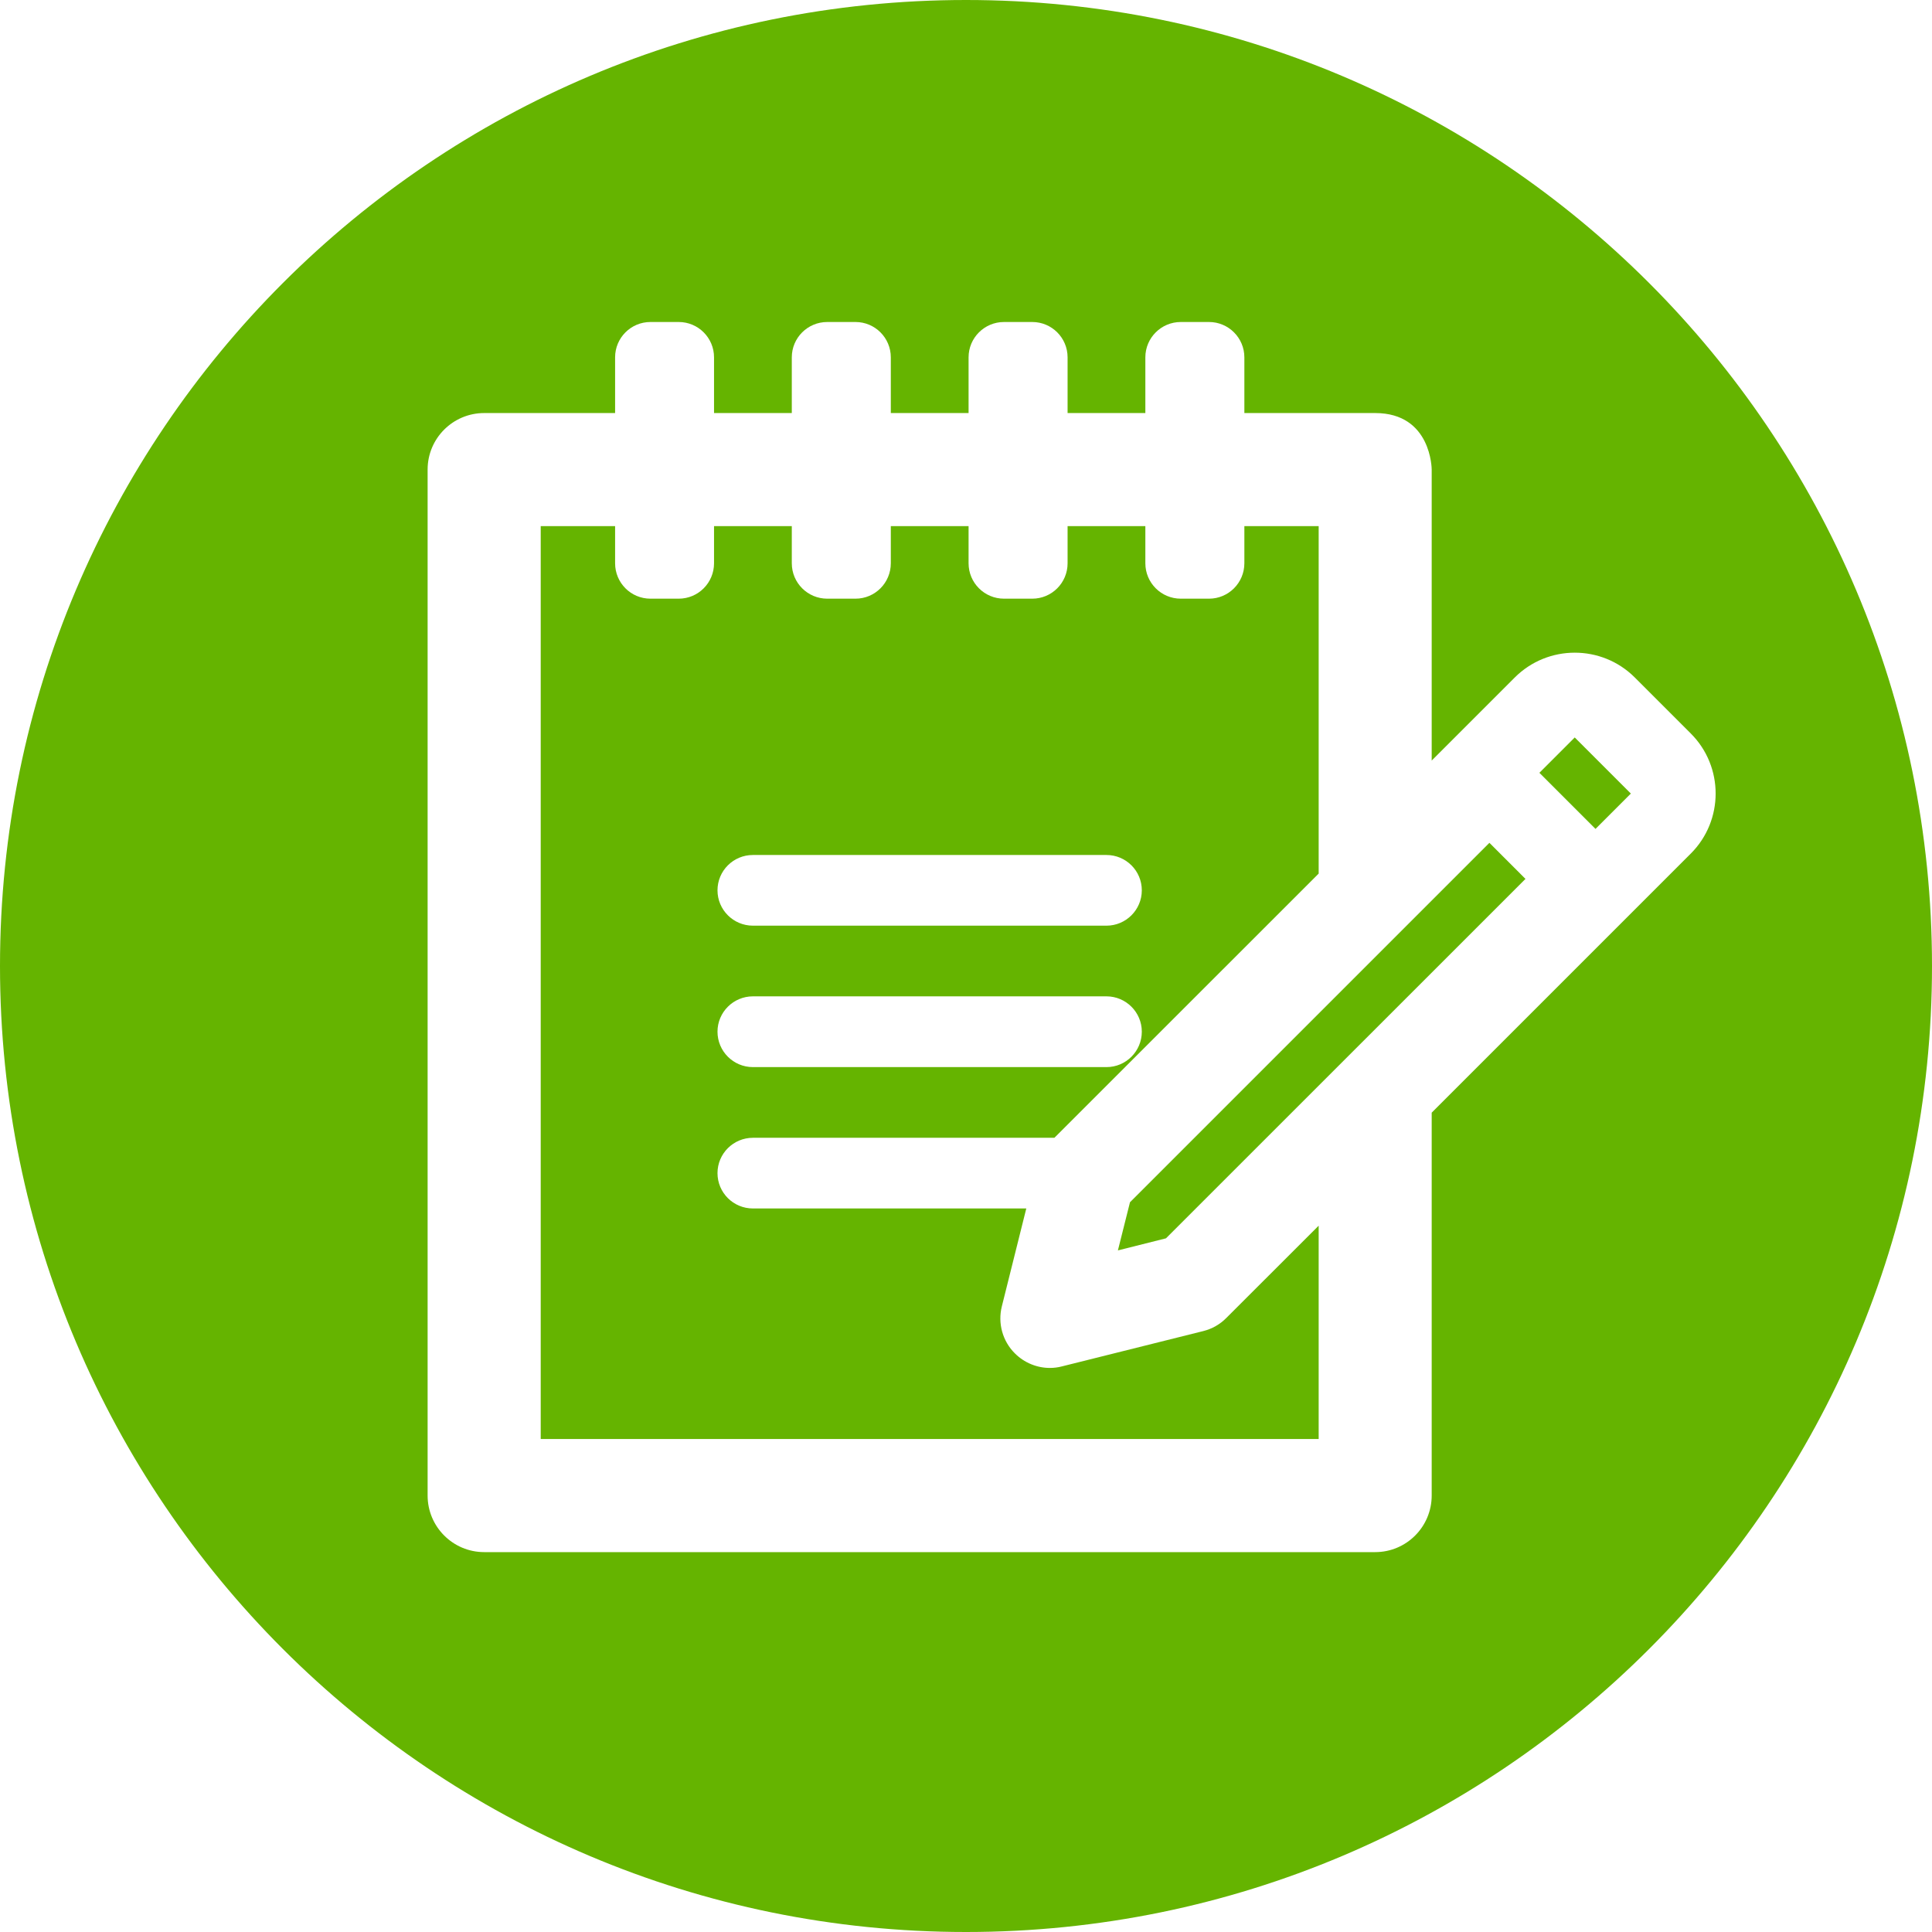 <svg width="24" height="24" viewBox="0 0 24 24" fill="none" xmlns="http://www.w3.org/2000/svg">
<path fill-rule="evenodd" clip-rule="evenodd" d="M12 24C18.627 24 24 18.627 24 12C24 5.373 18.627 0 12 0C5.373 0 0 5.373 0 12C0 18.627 5.373 24 12 24ZM7.641 6.997C7.641 7.24 7.837 7.437 8.08 7.437H8.431C8.674 7.437 8.87 7.24 8.87 6.997V6.536H9.836V6.997C9.836 7.24 10.033 7.437 10.276 7.437H10.627C10.87 7.437 11.066 7.24 11.066 6.997V6.536H12.032V6.997C12.032 7.24 12.229 7.437 12.472 7.437H12.823C13.066 7.437 13.262 7.24 13.262 6.997V6.536H14.228V6.997C14.228 7.24 14.425 7.437 14.668 7.437H15.019C15.261 7.437 15.458 7.24 15.458 6.997V6.536H16.381V10.852L13.098 14.134H9.353C9.11 14.134 8.913 14.331 8.913 14.573C8.913 14.816 9.11 15.012 9.353 15.012H12.749L12.445 16.229C12.393 16.438 12.454 16.66 12.607 16.812C12.724 16.929 12.881 16.993 13.042 16.993C13.091 16.993 13.142 16.987 13.191 16.974L14.948 16.535C15.056 16.508 15.155 16.452 15.233 16.373L16.381 15.226V17.876H6.717V6.536H7.641V6.997ZM15.458 5.131H17.083C17.785 5.131 17.785 5.833 17.785 5.833V9.448L18.817 8.416C19.228 8.005 19.897 8.005 20.308 8.416L21.004 9.112C21.415 9.523 21.415 10.192 21.004 10.603L17.785 13.822V18.578C17.785 18.966 17.471 19.281 17.083 19.281H6.015C5.627 19.281 5.312 18.966 5.312 18.578V5.833C5.312 5.445 5.627 5.131 6.015 5.131H7.641V4.439C7.641 4.197 7.837 4 8.08 4H8.431C8.674 4 8.87 4.197 8.87 4.439V5.131H9.836V4.439C9.836 4.197 10.033 4 10.276 4H10.627C10.87 4 11.066 4.197 11.066 4.439V5.131H12.032V4.439C12.032 4.197 12.229 4 12.472 4H12.823C13.066 4 13.262 4.197 13.262 4.439V5.131H14.228V4.439C14.228 4.197 14.425 4 14.668 4H15.019C15.261 4 15.458 4.197 15.458 4.439V5.131ZM8.913 11.06C8.913 10.817 9.11 10.621 9.353 10.621H13.745C13.987 10.621 14.184 10.817 14.184 11.06C14.184 11.302 13.987 11.499 13.745 11.499H9.353C9.11 11.499 8.913 11.302 8.913 11.06ZM8.913 12.816C8.913 12.574 9.11 12.377 9.353 12.377H13.745C13.987 12.377 14.184 12.574 14.184 12.816C14.184 13.059 13.987 13.256 13.745 13.256H9.353C9.11 13.256 8.913 13.059 8.913 12.816ZM18.95 10.918L14.484 15.383L13.887 15.533L14.037 14.935L18.502 10.47L18.95 10.918ZM20.259 9.858L19.82 10.297L19.123 9.6L19.562 9.161L20.259 9.858Z" fill="#65B400"/>
</svg>
